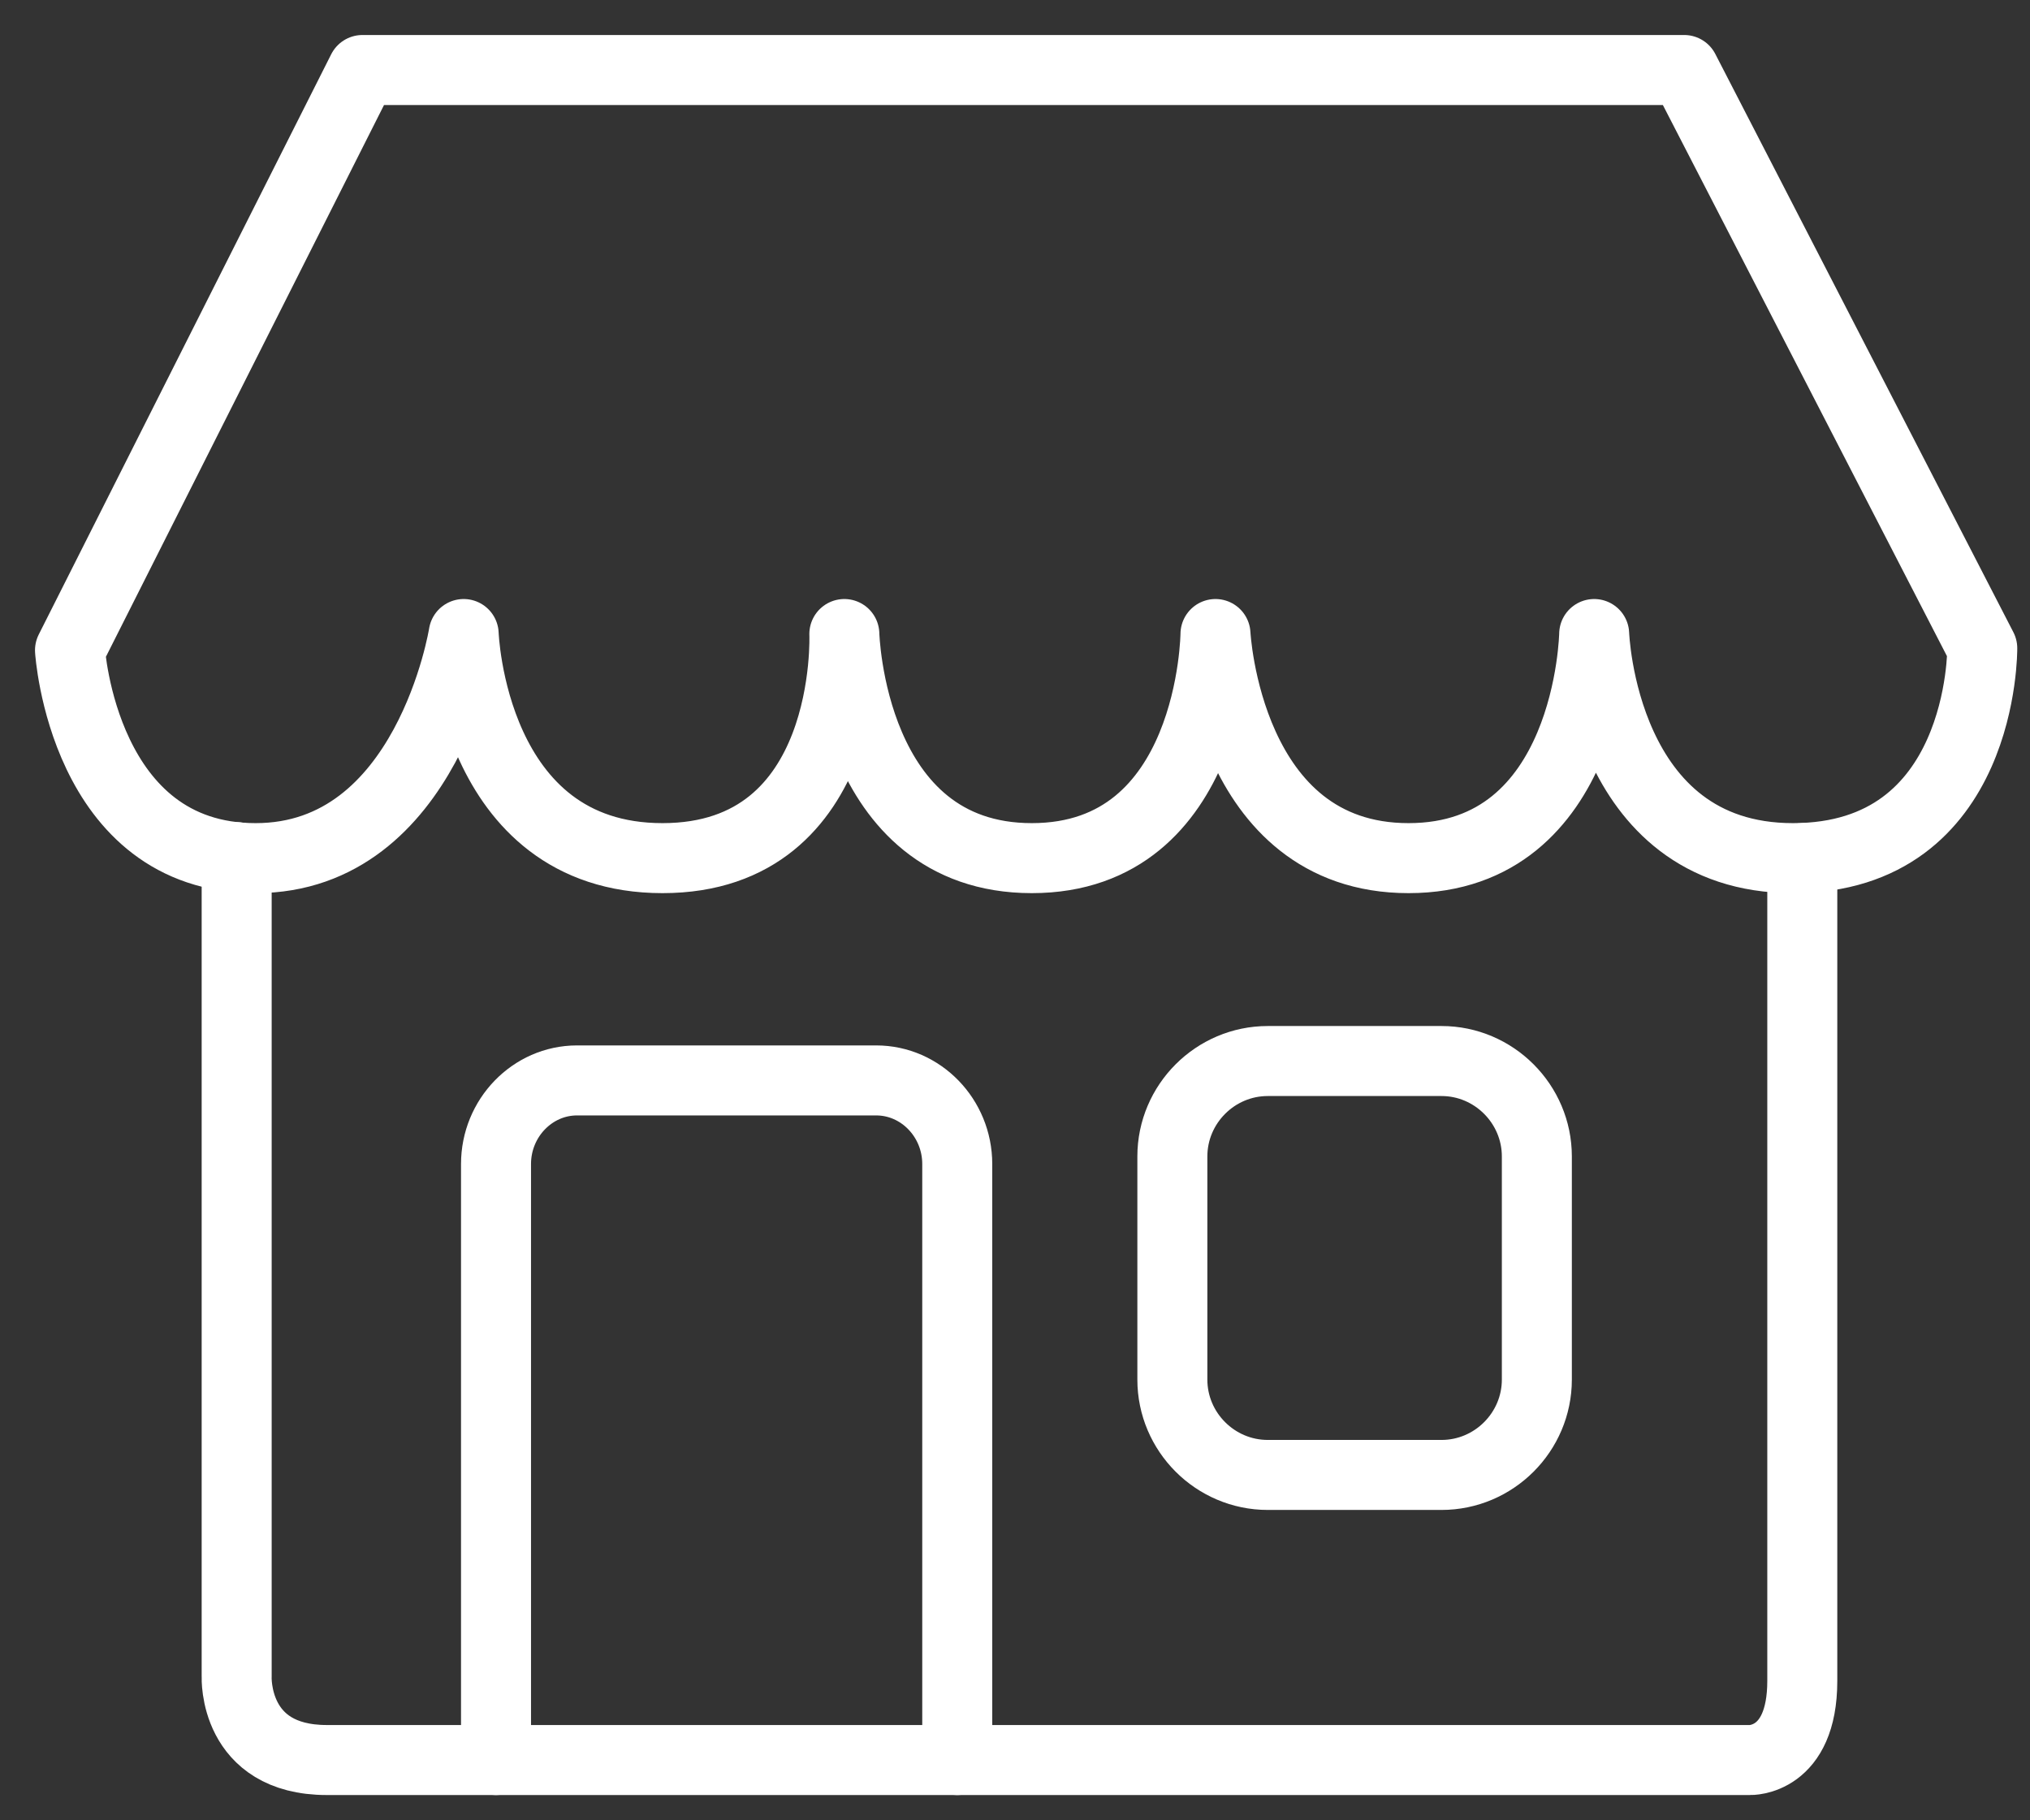 <?xml version="1.0" encoding="UTF-8"?>
<svg width="29px" height="26px" viewBox="0 0 29 26" version="1.1" xmlns="http://www.w3.org/2000/svg" xmlns:xlink="http://www.w3.org/1999/xlink">
    <rect x="0" y="0" width="29" height="26" fill="#333333" stroke="none"/>
    <!-- Generator: Sketch 61.1 (89650) - https://sketch.com -->
    <desc>Created with Sketch.</desc>
    <g id="页面-1" stroke="none" stroke-width="1" fill="none" fill-rule="evenodd" stroke-linecap="round" stroke-linejoin="round">
        <g id="导航栏" transform="translate(-121, -804)" stroke="#FFFFFF">
            <g id="编组" transform="translate(122, 805)">
                <path d="M0,8.288 C0,8.288 0.188,11.257 2.652,11.257 C5.116,11.257 5.624,8.056 5.624,8.056 C5.624,8.056 5.732,11.257 8.464,11.257 C11.195,11.257 11.062,8.056 11.062,8.056 C11.062,8.056 11.142,11.257 13.74,11.257 C16.337,11.257 16.364,8.056 16.364,8.056 C16.364,8.056 16.525,11.257 19.122,11.257 C21.72,11.257 21.774,8.056 21.774,8.056 C21.774,8.056 21.882,11.257 24.613,11.257 C27.345,11.257 27.318,8.259 27.318,8.259 L23.06,-0 L4.178,-0 L0,8.288 Z" id="Stroke-1"></path>
                <path d="M2.381,11.243 L2.381,22.951 C2.381,22.951 2.33,24.139 3.669,24.139 L23.997,24.139 C23.997,24.139 24.747,24.168 24.747,23.009 L24.747,11.257" id="Stroke-3"></path>
                <path d="M6.086,24.139 L6.086,15.626 C6.086,14.969 6.607,14.432 7.243,14.432 L11.517,14.432 C12.154,14.432 12.675,14.969 12.675,15.626 L12.675,24.139" id="Stroke-5"></path>
                <path d="M19.593,20.067 L17.111,20.067 C16.361,20.067 15.748,19.454 15.748,18.705 L15.748,15.518 C15.748,14.769 16.361,14.155 17.111,14.155 L19.593,14.155 C20.342,14.155 20.955,14.769 20.955,15.518 L20.955,18.705 C20.955,19.454 20.342,20.067 19.593,20.067 Z" id="Stroke-7"></path>
            </g>
        </g>
    </g>
</svg>